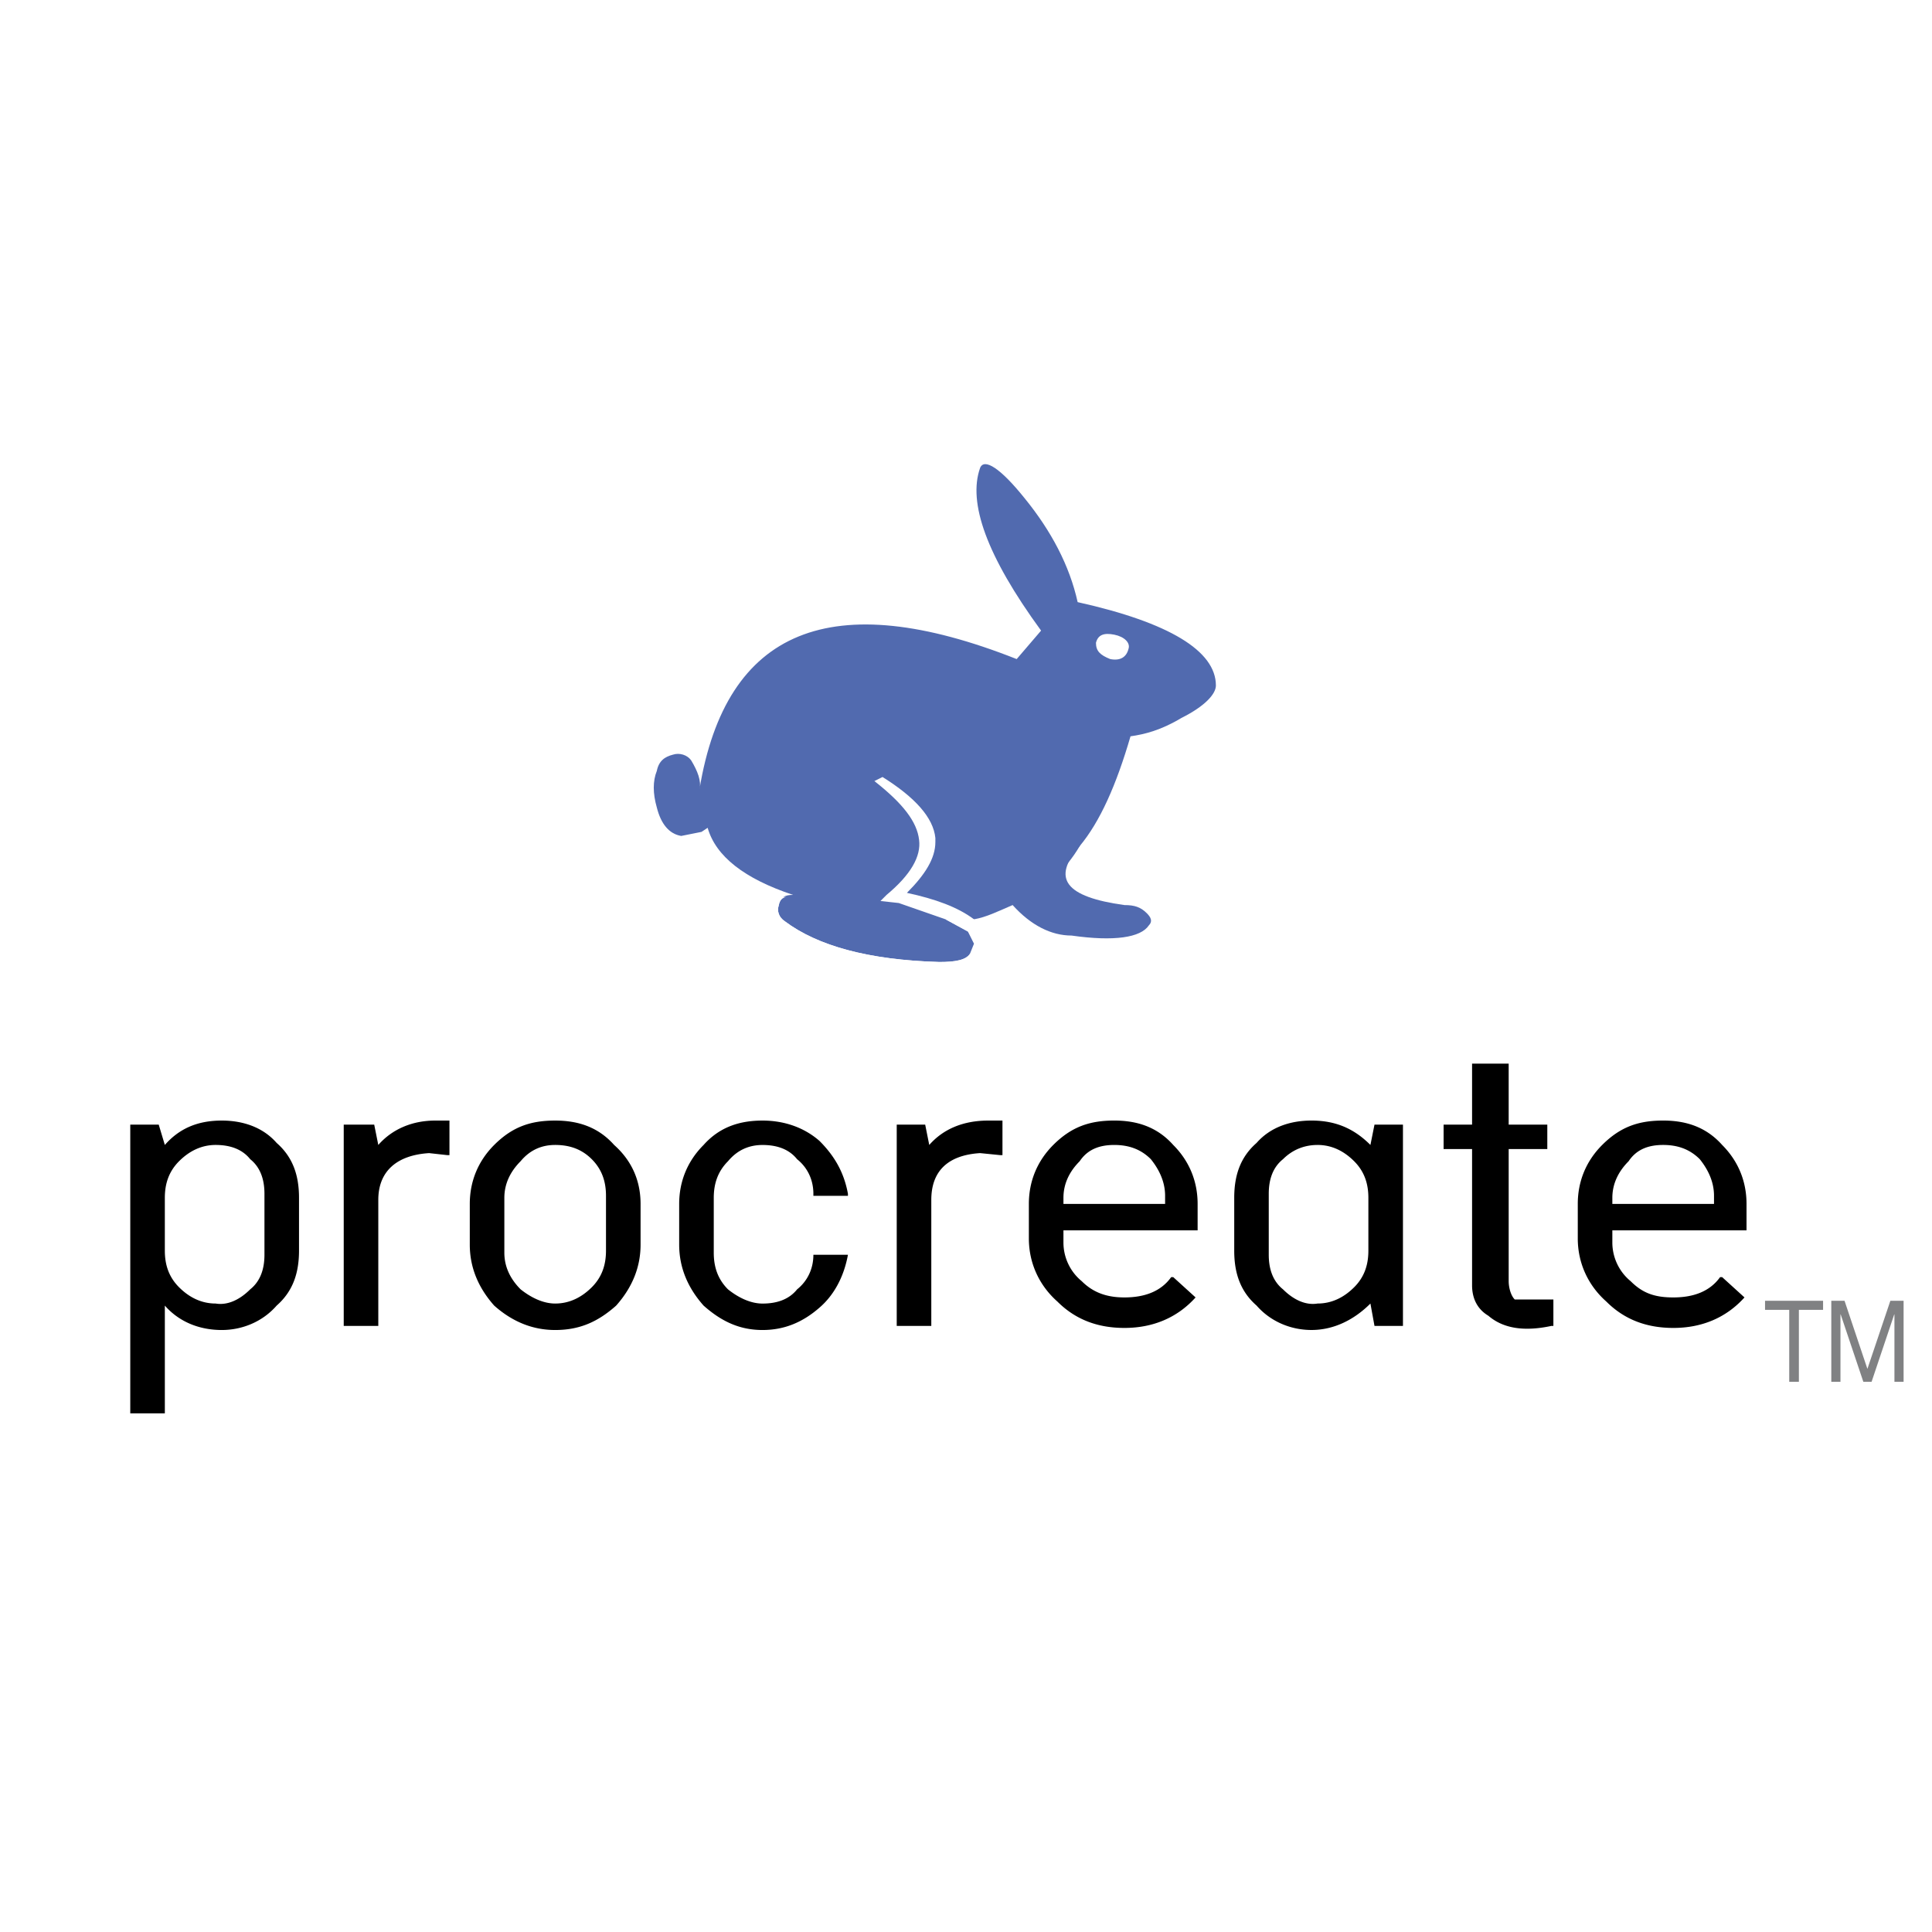<svg xmlns="http://www.w3.org/2000/svg" width="2500" height="2500" viewBox="0 0 192.756 192.756"><g fill-rule="evenodd" clip-rule="evenodd"><path fill="#fff" d="M0 0h192.756v192.756H0V0z"/><path d="M29.833 124.781v-5.273c0-2.232-.609-4.057-2.231-5.477-1.42-1.621-3.448-2.232-5.477-2.232-2.433 0-4.258.812-5.679 2.434l-.609-2.027h-2.84v28.805h3.449v-10.752c1.42 1.623 3.448 2.436 5.679 2.436 2.029 0 4.057-.812 5.477-2.436 1.621-1.421 2.231-3.247 2.231-5.478zm-8.317-10.549c1.42 0 2.637.406 3.449 1.422 1.015.811 1.42 2.027 1.42 3.449v6.084c0 1.42-.406 2.637-1.42 3.449-1.014 1.014-2.231 1.621-3.449 1.418-1.42 0-2.636-.609-3.65-1.623-1.015-1.014-1.42-2.23-1.42-3.65v-5.273c0-1.42.406-2.637 1.42-3.652 1.013-1.014 2.23-1.624 3.65-1.624zM44.842 111.799h-1.42c-2.23 0-4.258.812-5.679 2.434l-.407-2.027h-3.042v20.082h3.449v-12.576c0-2.84 1.826-4.463 5.07-4.666l1.827.203h.202v-3.45zM55.39 111.799c-2.434 0-4.26.611-6.085 2.434-1.622 1.623-2.434 3.652-2.434 5.885v4.057c0 2.23.812 4.258 2.434 6.084 1.825 1.623 3.854 2.436 6.085 2.436 2.434 0 4.259-.812 6.085-2.436 1.622-1.826 2.435-3.854 2.435-6.084v-4.057c0-2.232-.812-4.262-2.637-5.885-1.624-1.823-3.652-2.434-5.883-2.434zm-3.449 4.056c1.015-1.217 2.231-1.623 3.449-1.623 1.42 0 2.636.406 3.651 1.422 1.014 1.014 1.419 2.23 1.419 3.65v5.477c0 1.42-.406 2.637-1.419 3.65-1.015 1.014-2.231 1.623-3.651 1.623-1.217 0-2.434-.609-3.449-1.418-1.014-1.014-1.622-2.232-1.622-3.652v-5.477c0-1.419.609-2.636 1.622-3.652zM76.08 111.799c-2.232 0-4.26.611-5.883 2.434-1.622 1.623-2.435 3.652-2.435 5.885v4.057c0 2.23.812 4.258 2.435 6.084 1.826 1.623 3.65 2.436 5.883 2.436 2.23 0 4.057-.812 5.68-2.232 1.42-1.217 2.434-3.043 2.839-5.273h-3.447c0 1.42-.609 2.637-1.624 3.449-.811 1.014-2.028 1.418-3.448 1.418-1.218 0-2.434-.609-3.448-1.418-1.015-1.014-1.42-2.232-1.42-3.652v-5.477c0-1.42.406-2.637 1.42-3.652 1.014-1.217 2.23-1.623 3.448-1.623 1.42 0 2.637.406 3.448 1.422 1.015.811 1.624 2.027 1.624 3.449v.201h3.447v-.201c-.405-2.232-1.419-3.855-2.839-5.277-1.623-1.419-3.651-2.03-5.68-2.03zM100.016 111.799h-1.422c-2.434 0-4.462.812-5.882 2.434l-.405-2.027h-2.84v20.082h3.449v-12.576c0-2.84 1.622-4.463 4.868-4.666l2.027.203h.205v-3.45zM106.1 123.969v-1.215h13.387v-2.637c0-2.232-.811-4.262-2.434-5.885-1.625-1.822-3.652-2.434-5.883-2.434-2.434 0-4.26.611-6.086 2.434-1.621 1.623-2.434 3.652-2.434 5.885v3.447c0 2.434 1.014 4.666 2.84 6.287 1.824 1.826 4.059 2.637 6.693 2.637 2.84 0 5.273-1.014 7.1-3.043l-2.23-2.027h-.203c-1.014 1.42-2.637 2.027-4.666 2.027-1.621 0-3.041-.404-4.258-1.621a4.987 4.987 0 0 1-1.826-3.855zm0-4.461c0-1.42.607-2.637 1.621-3.652.812-1.217 2.029-1.623 3.449-1.623s2.637.406 3.652 1.422c.811 1.014 1.42 2.23 1.42 3.65v.812H106.1v-.609zM139.973 112.205h-2.84l-.406 2.027c-1.623-1.621-3.447-2.434-5.881-2.434-2.029 0-4.057.611-5.477 2.232-1.623 1.42-2.23 3.244-2.23 5.477v5.273c0 2.23.607 4.057 2.23 5.477 1.42 1.623 3.447 2.436 5.477 2.436 2.23 0 4.258-1.016 5.881-2.639l.406 2.232h2.84v-20.081zm-8.518 2.027c1.42 0 2.635.609 3.648 1.623 1.016 1.016 1.42 2.232 1.42 3.652v5.273c0 1.42-.404 2.637-1.42 3.65-1.014 1.014-2.229 1.623-3.648 1.623-1.217.203-2.436-.404-3.451-1.418-1.014-.812-1.42-2.029-1.42-3.449v-6.084c0-1.422.406-2.639 1.42-3.449 1.016-1.014 2.234-1.421 3.451-1.421zM154.375 114.639v-2.434h-3.854v-6.086h-3.652v6.086h-2.84v2.434h2.84v13.592c0 1.42.609 2.434 1.625 3.041 1.416 1.217 3.445 1.623 6.287 1.016h.201v-2.637h-3.853c-.406-.406-.607-1.219-.607-1.826v-13.186h3.853zM171.82 114.232c-1.625-1.822-3.654-2.434-5.885-2.434-2.434 0-4.258.611-6.084 2.434-1.623 1.623-2.436 3.652-2.436 5.885v3.447c0 2.434 1.016 4.666 2.842 6.287 1.824 1.826 4.057 2.637 6.693 2.637 2.84 0 5.271-1.014 7.098-3.043l-2.229-2.027h-.205c-1.014 1.42-2.637 2.027-4.664 2.027-1.828 0-3.043-.404-4.26-1.621a4.996 4.996 0 0 1-1.826-3.855v-1.215h13.387v-2.637c.001-2.232-.81-4.262-2.431-5.885zm-9.332 1.623c.812-1.217 2.027-1.623 3.447-1.623s2.637.406 3.652 1.422c.812 1.014 1.42 2.23 1.42 3.65v.812h-10.143v-.609c.001-1.419.611-2.636 1.624-3.652z"/><path fill="#808183" d="M178.512 130.684h-2.414v-.907h5.791v.907h-2.414v7.181h-.963v-7.181zM182.709 129.777h1.32l2.282 6.797 2.291-6.797h1.32v8.088h-.914v-6.728h-.02l-2.261 6.728h-.821l-2.263-6.728h-.02v6.728h-.914v-8.088z"/><path d="M102.244 49.731c-2.434-3.043-4.057-4.057-4.461-3.043-1.217 3.45.609 8.723 6.086 16.228l-2.434 2.84c-18.46-7.303-29.007-3.042-31.645 12.982.204-.812-.202-1.826-.81-2.84-.406-.609-1.218-.811-1.827-.609-.811.204-1.42.609-1.622 1.623-.406 1.015-.406 2.23 0 3.651.406 1.623 1.216 2.637 2.435 2.839l2.027-.406.609-.405c.811 2.84 3.651 5.071 8.52 6.693 3.853 1.826 9.938 2.636 18.051 2.435 1.219-.204 2.436-.812 3.855-1.42 3.041-1.42 5.271-3.448 6.691-5.882 2.029-2.436 3.652-6.085 5.072-10.954 1.42-.203 3.043-.609 5.07-1.826 2.434-1.217 3.449-2.434 3.449-3.245 0-3.448-4.664-6.288-13.793-8.317-.81-3.65-2.634-7.097-5.273-10.344zm7.1 14.402c.205-.812.812-1.014 1.826-.812s1.623.812 1.42 1.419c-.203.812-.812 1.218-1.826 1.015-1.014-.404-1.42-.81-1.42-1.622z" fill="#516aaf"/><path d="M96.566 92.935l-2.231-1.215-4.666-1.625-1.825-.202.608-.608c2.435-2.029 3.449-3.854 3.246-5.477-.203-1.826-1.623-3.65-4.462-5.881l-8.113 11.358c-.812 0-1.219.203-1.42 1.015-.203.608 0 1.216.608 1.622 3.246 2.434 8.316 3.855 15.416 4.057 1.624 0 2.637-.202 3.042-.812.811-.608.608-1.419-.203-2.232z" fill="#516aaf"/><path d="M96.566 92.935l.608 1.218-.405 1.014c-.405.609-1.419.812-3.042.812-7.1-.202-12.17-1.623-15.416-4.057-.608-.405-.811-1.014-.608-1.622 0-.406.407-.812.811-.812h-2.028c-.405.405-.609 1.014-.405 1.825l1.42 1.826c2.231 1.623 5.273 2.637 9.736 3.447l6.49.812c2.029 0 3.246-.406 4.057-1.217.404-.609.811-1.015.811-1.827 0-1.014-.406-2.027-1.42-2.635-1.623-1.218-3.853-2.028-6.693-2.638 1.826-1.826 2.84-3.448 2.84-5.07v-.405c-.204-2.028-2.028-4.057-5.275-6.085l-.81.406c2.839 2.231 4.259 4.056 4.462 5.881.203 1.624-.811 3.448-3.246 5.477l-.608.608 1.825.202 4.666 1.625 2.23 1.215z" fill="#fff"/><path d="M114.414 91.11c-.607-.608-1.217-.811-2.23-.811-5.883-.812-7.301-2.637-4.463-5.882 2.436-5.883 1.623-8.52-2.434-8.317-2.838.202-5.07 1.622-6.693 4.26-1.42 2.636-1.825 4.461-.607 5.881l3.043 4.058c1.824 2.028 3.854 3.042 5.881 3.042 4.26.608 6.896.203 7.709-1.014.403-.406.202-.811-.206-1.217z" fill="#516aaf"/></g></svg>